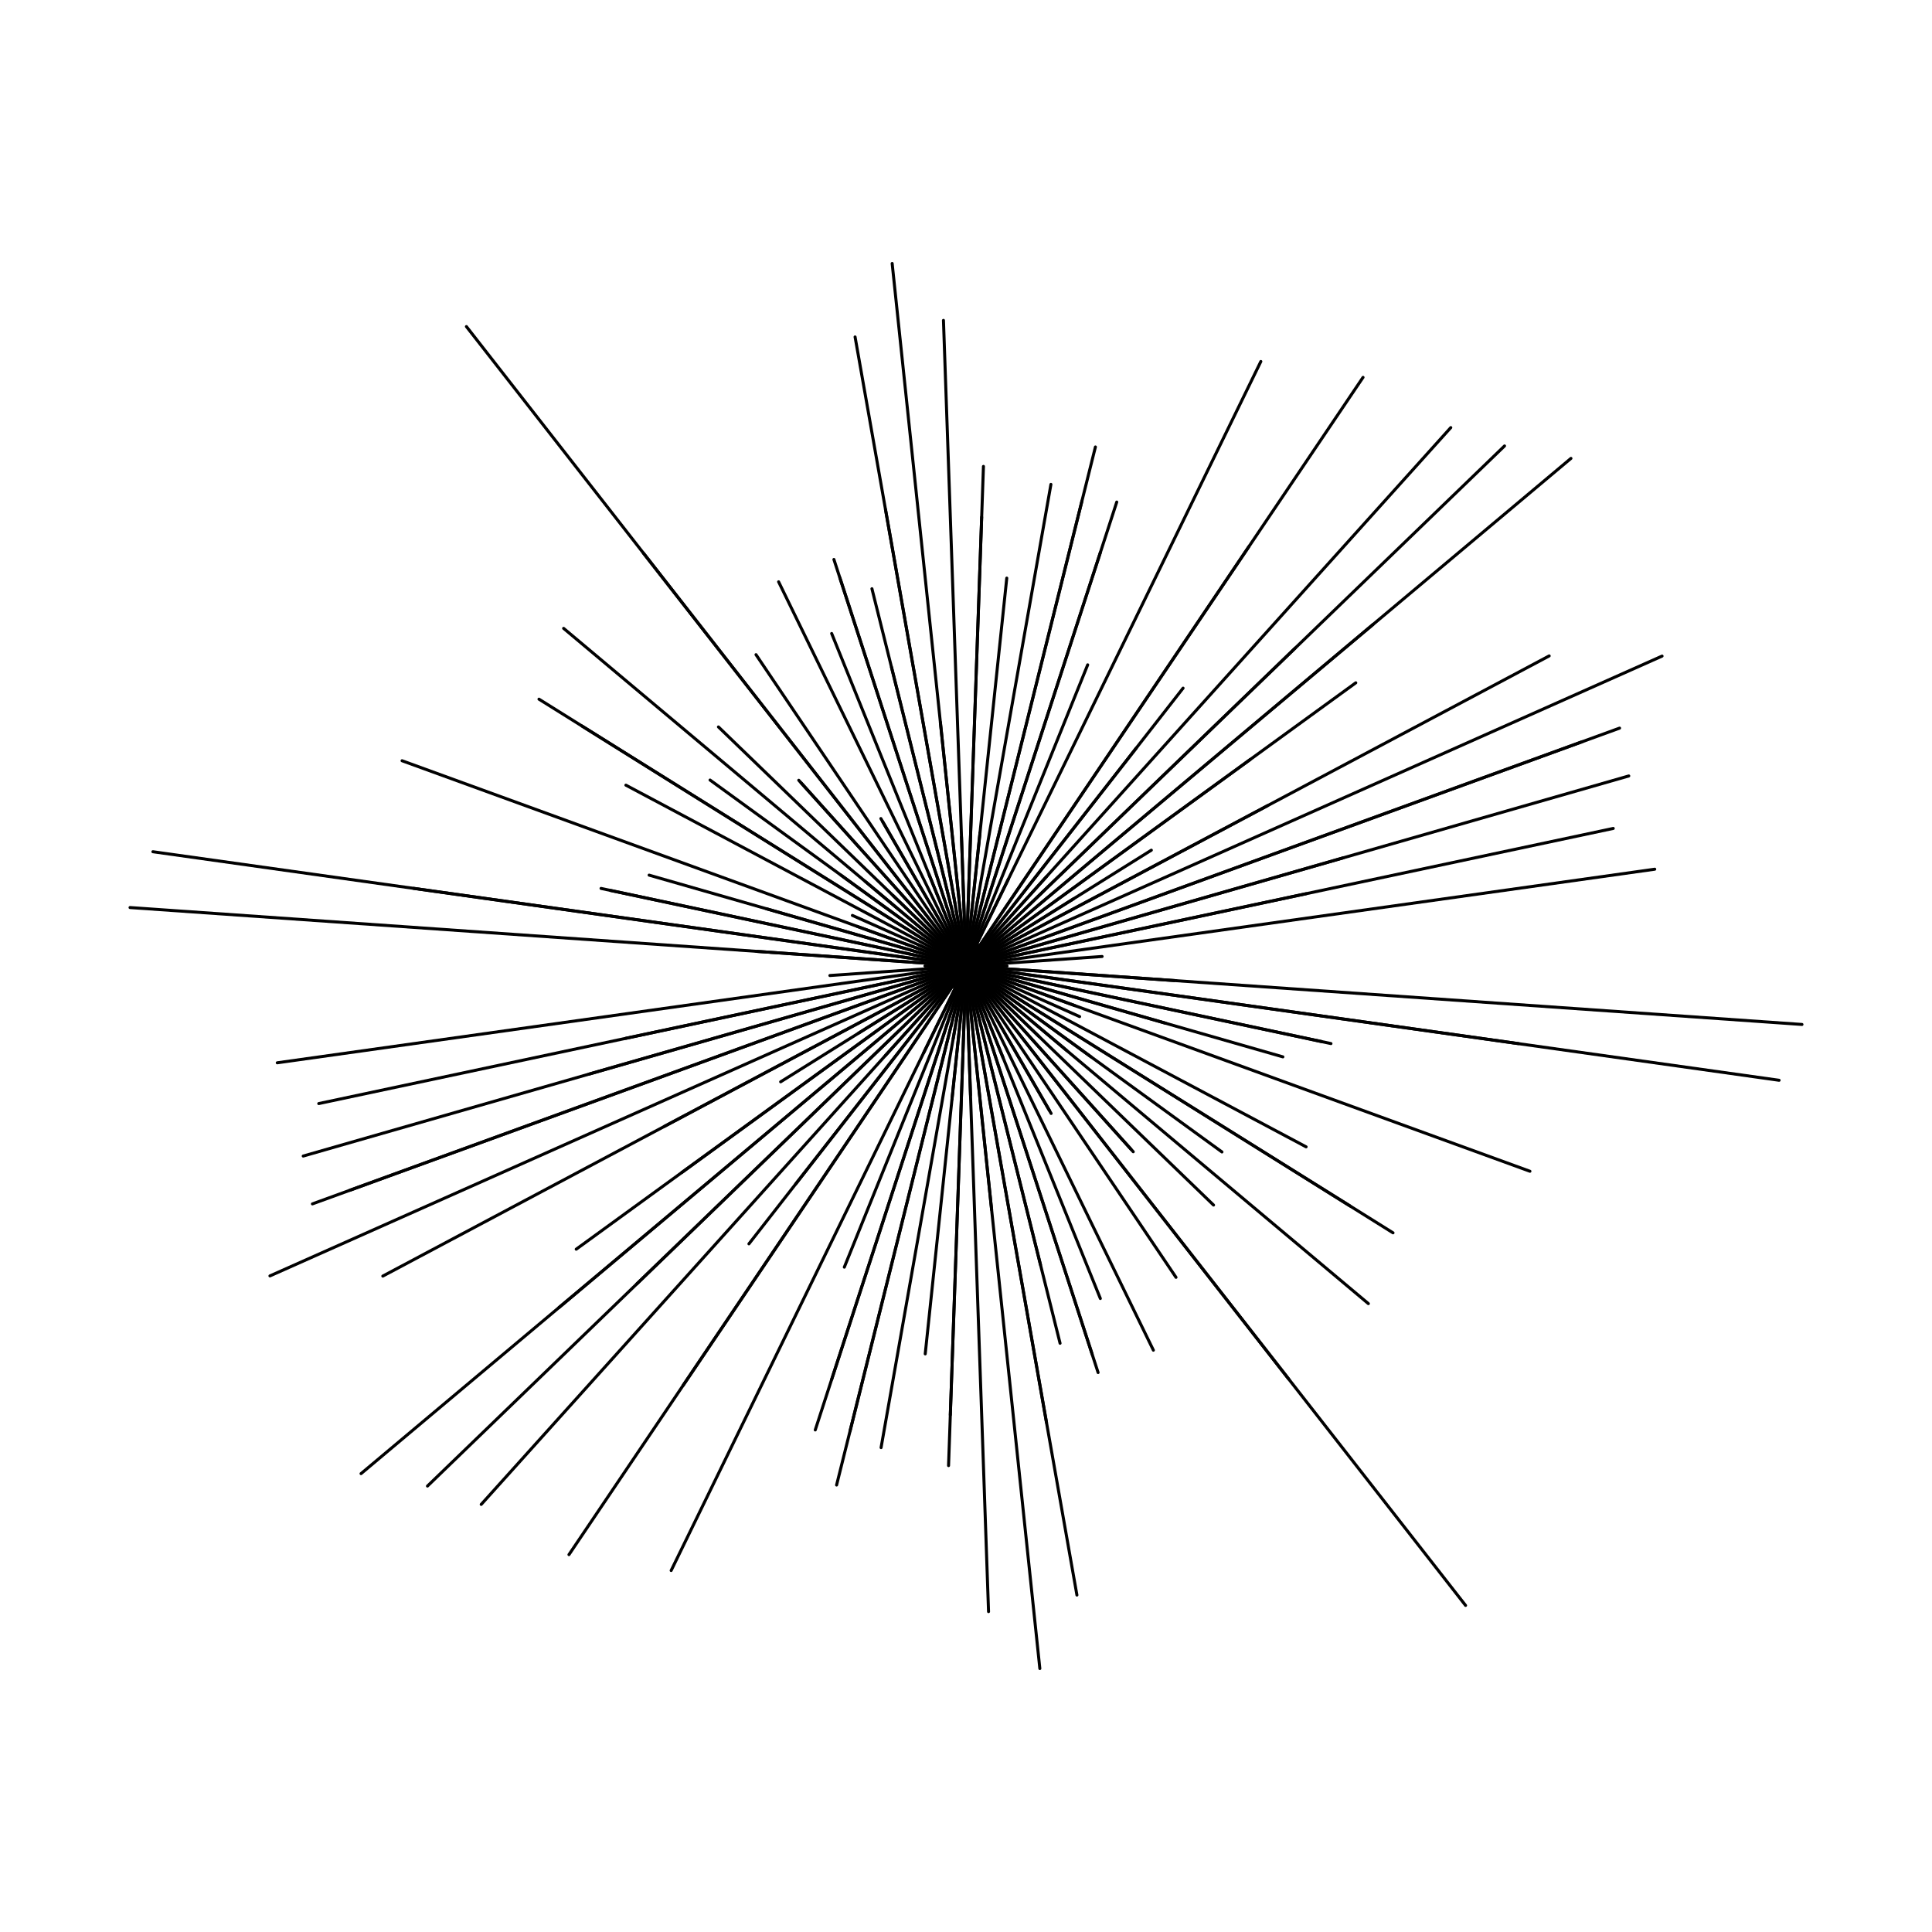 <svg xmlns="http://www.w3.org/2000/svg" version="1.1" xmlns:xlink="http://www.w3.org/1999/xlink" xmlns:svgjs="http://svgjs.dev/svgjs" viewBox="0 0 800 800"><g fill="none" stroke-width="1.25" stroke="hsl(335, 77%, 50%)" stroke-linecap="round" data-darkreader-inline-stroke="" style="--darkreader-inline-stroke: #e5347d;"><line x1="384.5" y1="400" x2="415.5" y2="400" transform="rotate(0, 400, 400)" opacity="0.93"></line><line x1="486.5" y1="400" x2="313.5" y2="400" transform="rotate(4, 400, 400)" opacity="0.86"></line><line x1="740" y1="400" x2="60" y2="400" transform="rotate(8, 400, 400)" opacity="0.48"></line><line x1="249.5" y1="400" x2="550.5" y2="400" transform="rotate(12, 400, 400)" opacity="0.21"></line><line x1="486" y1="400" x2="314" y2="400" transform="rotate(16, 400, 400)" opacity="0.74"></line><line x1="648.5" y1="400" x2="151.5" y2="400" transform="rotate(20, 400, 400)" opacity="0.95"></line><line x1="421.5" y1="400" x2="378.5" y2="400" transform="rotate(24, 400, 400)" opacity="0.94"></line><line x1="402" y1="400" x2="398" y2="400" transform="rotate(28, 400, 400)" opacity="0.96"></line><line x1="587.5" y1="400" x2="212.5" y2="400" transform="rotate(32, 400, 400)" opacity="0.78"></line><line x1="531" y1="400" x2="269" y2="400" transform="rotate(36, 400, 400)" opacity="0.32"></line><line x1="345.5" y1="400" x2="454.5" y2="400" transform="rotate(40, 400, 400)" opacity="0.71"></line><line x1="358" y1="400" x2="442" y2="400" transform="rotate(44, 400, 400)" opacity="0.95"></line><line x1="503.5" y1="400" x2="296.5" y2="400" transform="rotate(48, 400, 400)" opacity="0.70"></line><line x1="617" y1="400" x2="183" y2="400" transform="rotate(52, 400, 400)" opacity="0.11"></line><line x1="555.5" y1="400" x2="244.5" y2="400" transform="rotate(56, 400, 400)" opacity="0.85"></line><line x1="331" y1="400" x2="469" y2="400" transform="rotate(60, 400, 400)" opacity="0.35"></line><line x1="382.5" y1="400" x2="417.5" y2="400" transform="rotate(64, 400, 400)" opacity="0.33"></line><line x1="441" y1="400" x2="359" y2="400" transform="rotate(68, 400, 400)" opacity="0.24"></line><line x1="231" y1="400" x2="569" y2="400" transform="rotate(72, 400, 400)" opacity="0.14"></line><line x1="272.5" y1="400" x2="527.5" y2="400" transform="rotate(76, 400, 400)" opacity="0.60"></line><line x1="208" y1="400" x2="592" y2="400" transform="rotate(80, 400, 400)" opacity="0.88"></line><line x1="298.5" y1="400" x2="501.5" y2="400" transform="rotate(84, 400, 400)" opacity="0.98"></line><line x1="667.5" y1="400" x2="132.5" y2="400" transform="rotate(88, 400, 400)" opacity="0.58"></line><line x1="193" y1="400" x2="607" y2="400" transform="rotate(92, 400, 400)" opacity="0.29"></line><line x1="561.5" y1="400" x2="238.5" y2="400" transform="rotate(96, 400, 400)" opacity="0.24"></line><line x1="430.5" y1="400" x2="369.5" y2="400" transform="rotate(100, 400, 400)" opacity="0.56"></line><line x1="598.5" y1="400" x2="201.5" y2="400" transform="rotate(104, 400, 400)" opacity="0.41"></line><line x1="580" y1="400" x2="220" y2="400" transform="rotate(108, 400, 400)" opacity="0.69"></line><line x1="534.5" y1="400" x2="265.5" y2="400" transform="rotate(112, 400, 400)" opacity="0.81"></line><line x1="360" y1="400" x2="440" y2="400" transform="rotate(116, 400, 400)" opacity="0.71"></line><line x1="404.5" y1="400" x2="395.5" y2="400" transform="rotate(120, 400, 400)" opacity="0.68"></line><line x1="609.5" y1="400" x2="190.5" y2="400" transform="rotate(124, 400, 400)" opacity="0.21"></line><line x1="546" y1="400" x2="254" y2="400" transform="rotate(128, 400, 400)" opacity="0.56"></line><line x1="350" y1="400" x2="450" y2="400" transform="rotate(132, 400, 400)" opacity="0.65"></line><line x1="589.5" y1="400" x2="210.5" y2="400" transform="rotate(136, 400, 400)" opacity="0.08"></line><line x1="620" y1="400" x2="180" y2="400" transform="rotate(140, 400, 400)" opacity="0.38"></line><line x1="200.5" y1="400" x2="599.5" y2="400" transform="rotate(144, 400, 400)" opacity="0.47"></line><line x1="347.5" y1="400" x2="452.5" y2="400" transform="rotate(148, 400, 400)" opacity="0.18"></line><line x1="673.5" y1="400" x2="126.5" y2="400" transform="rotate(152, 400, 400)" opacity="0.51"></line><line x1="411.5" y1="400" x2="388.5" y2="400" transform="rotate(156, 400, 400)" opacity="0.70"></line><line x1="671.5" y1="400" x2="128.5" y2="400" transform="rotate(160, 400, 400)" opacity="0.98"></line><line x1="685.5" y1="400" x2="114.5" y2="400" transform="rotate(164, 400, 400)" opacity="0.74"></line><line x1="544" y1="400" x2="256" y2="400" transform="rotate(168, 400, 400)" opacity="0.23"></line><line x1="688" y1="400" x2="112" y2="400" transform="rotate(172, 400, 400)" opacity="0.47"></line><line x1="343.5" y1="400" x2="456.5" y2="400" transform="rotate(176, 400, 400)" opacity="0.93"></line><line x1="417" y1="400" x2="383" y2="400" transform="rotate(180, 400, 400)" opacity="0.36"></line><line x1="747" y1="400" x2="53" y2="400" transform="rotate(184, 400, 400)" opacity="0.41"></line><line x1="631" y1="400" x2="169" y2="400" transform="rotate(188, 400, 400)" opacity="0.76"></line><line x1="554.5" y1="400" x2="245.5" y2="400" transform="rotate(192, 400, 400)" opacity="0.27"></line><line x1="263.5" y1="400" x2="536.5" y2="400" transform="rotate(196, 400, 400)" opacity="0.56"></line><line x1="352" y1="400" x2="448" y2="400" transform="rotate(200, 400, 400)" opacity="0.17"></line><line x1="451.5" y1="400" x2="348.5" y2="400" transform="rotate(204, 400, 400)" opacity="0.51"></line><line x1="559.5" y1="400" x2="240.5" y2="400" transform="rotate(208, 400, 400)" opacity="0.12"></line><line x1="191.5" y1="400" x2="608.5" y2="400" transform="rotate(212, 400, 400)" opacity="0.29"></line><line x1="336" y1="400" x2="464" y2="400" transform="rotate(216, 400, 400)" opacity="0.17"></line><line x1="617.5" y1="400" x2="182.5" y2="400" transform="rotate(220, 400, 400)" opacity="0.71"></line><line x1="542.5" y1="400" x2="257.5" y2="400" transform="rotate(224, 400, 400)" opacity="0.40"></line><line x1="502" y1="400" x2="298" y2="400" transform="rotate(228, 400, 400)" opacity="0.77"></line><line x1="736" y1="400" x2="64" y2="400" transform="rotate(232, 400, 400)" opacity="0.33"></line><line x1="399.5" y1="400" x2="400.5" y2="400" transform="rotate(236, 400, 400)" opacity="0.32"></line><line x1="329.5" y1="400" x2="470.5" y2="400" transform="rotate(240, 400, 400)" opacity="0.47"></line><line x1="577" y1="400" x2="223" y2="400" transform="rotate(244, 400, 400)" opacity="0.48"></line><line x1="548.5" y1="400" x2="251.5" y2="400" transform="rotate(248, 400, 400)" opacity="0.52"></line><line x1="577" y1="400" x2="223" y2="400" transform="rotate(252, 400, 400)" opacity="0.93"></line><line x1="561" y1="400" x2="239" y2="400" transform="rotate(256, 400, 400)" opacity="0.91"></line><line x1="664.5" y1="400" x2="135.5" y2="400" transform="rotate(260, 400, 400)" opacity="0.19"></line><line x1="692.5" y1="400" x2="107.5" y2="400" transform="rotate(264, 400, 400)" opacity="0.70"></line><line x1="453.5" y1="400" x2="346.5" y2="400" transform="rotate(268, 400, 400)" opacity="0.96"></line><line x1="586" y1="400" x2="214" y2="400" transform="rotate(272, 400, 400)" opacity="0.78"></line><line x1="455.5" y1="400" x2="344.5" y2="400" transform="rotate(276, 400, 400)" opacity="0.60"></line><line x1="602.5" y1="400" x2="197.5" y2="400" transform="rotate(280, 400, 400)" opacity="0.30"></line><line x1="621.5" y1="400" x2="178.5" y2="400" transform="rotate(284, 400, 400)" opacity="0.21"></line><line x1="602" y1="400" x2="198" y2="400" transform="rotate(288, 400, 400)" opacity="0.43"></line><line x1="407" y1="400" x2="393" y2="400" transform="rotate(292, 400, 400)" opacity="0.26"></line><line x1="678.5" y1="400" x2="121.5" y2="400" transform="rotate(296, 400, 400)" opacity="0.08"></line><line x1="410" y1="400" x2="390" y2="400" transform="rotate(300, 400, 400)" opacity="0.93"></line><line x1="694" y1="400" x2="106" y2="400" transform="rotate(304, 400, 400)" opacity="0.43"></line><line x1="514.5" y1="400" x2="285.5" y2="400" transform="rotate(308, 400, 400)" opacity="0.47"></line><line x1="700" y1="400" x2="100" y2="400" transform="rotate(312, 400, 400)" opacity="0.12"></line><line x1="710" y1="400" x2="90" y2="400" transform="rotate(316, 400, 400)" opacity="0.85"></line><line x1="727" y1="400" x2="73" y2="400" transform="rotate(320, 400, 400)" opacity="0.43"></line><line x1="254.5" y1="400" x2="545.5" y2="400" transform="rotate(324, 400, 400)" opacity="0.38"></line><line x1="490.5" y1="400" x2="309.5" y2="400" transform="rotate(328, 400, 400)" opacity="0.61"></line><line x1="258.5" y1="400" x2="541.5" y2="400" transform="rotate(332, 400, 400)" opacity="0.81"></line><line x1="715.5" y1="400" x2="84.5" y2="400" transform="rotate(336, 400, 400)" opacity="0.48"></line><line x1="688" y1="400" x2="112" y2="400" transform="rotate(340, 400, 400)" opacity="0.43"></line><line x1="562.5" y1="400" x2="237.5" y2="400" transform="rotate(344, 400, 400)" opacity="0.37"></line><line x1="674" y1="400" x2="126" y2="400" transform="rotate(348, 400, 400)" opacity="0.42"></line></g></svg>